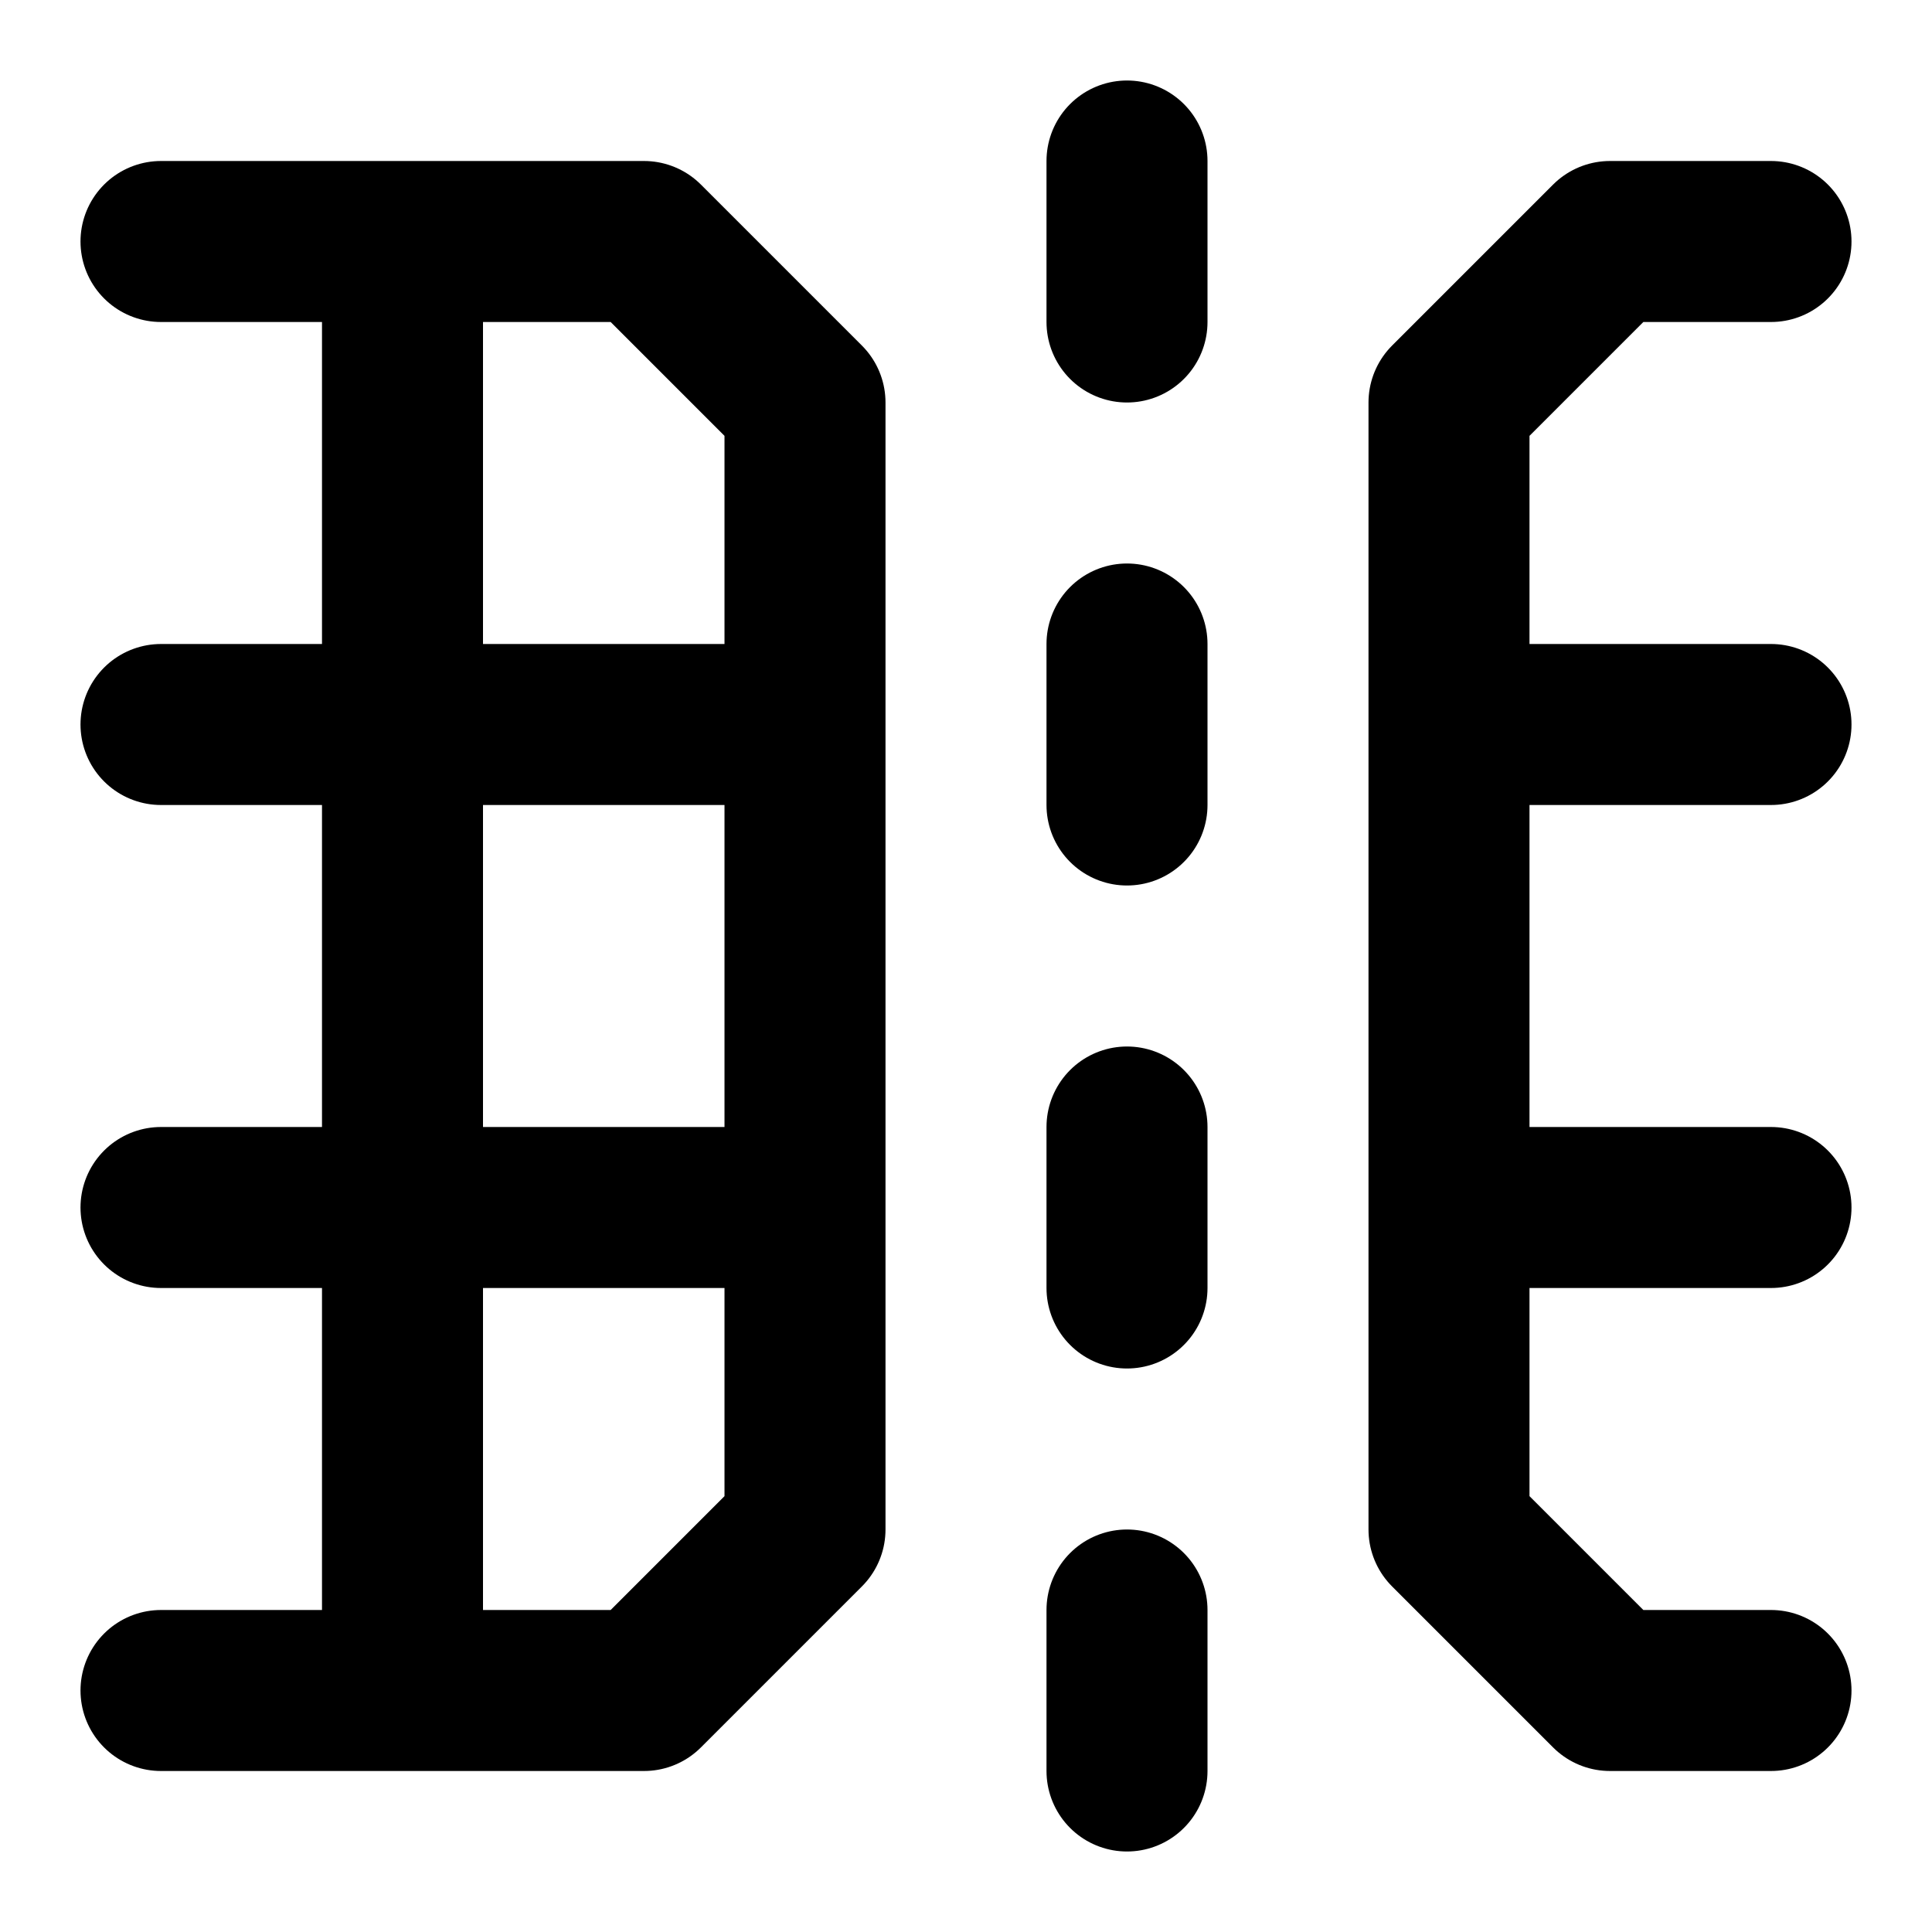 <svg xmlns="http://www.w3.org/2000/svg" width="24" height="24" fill="none" stroke="currentColor" stroke-linecap="round" stroke-linejoin="round" stroke-width="2" viewBox="0 0 24 24"><path d="M14 14v2m0 4v2m0-20v2m0 4v2M2 15h8M2 3h6l2 2v14l-2 2H2M2 9h8m12 6h-4m4-12h-2l-2 2v14l2 2h2m0-12h-4M5 3v18"/></svg>